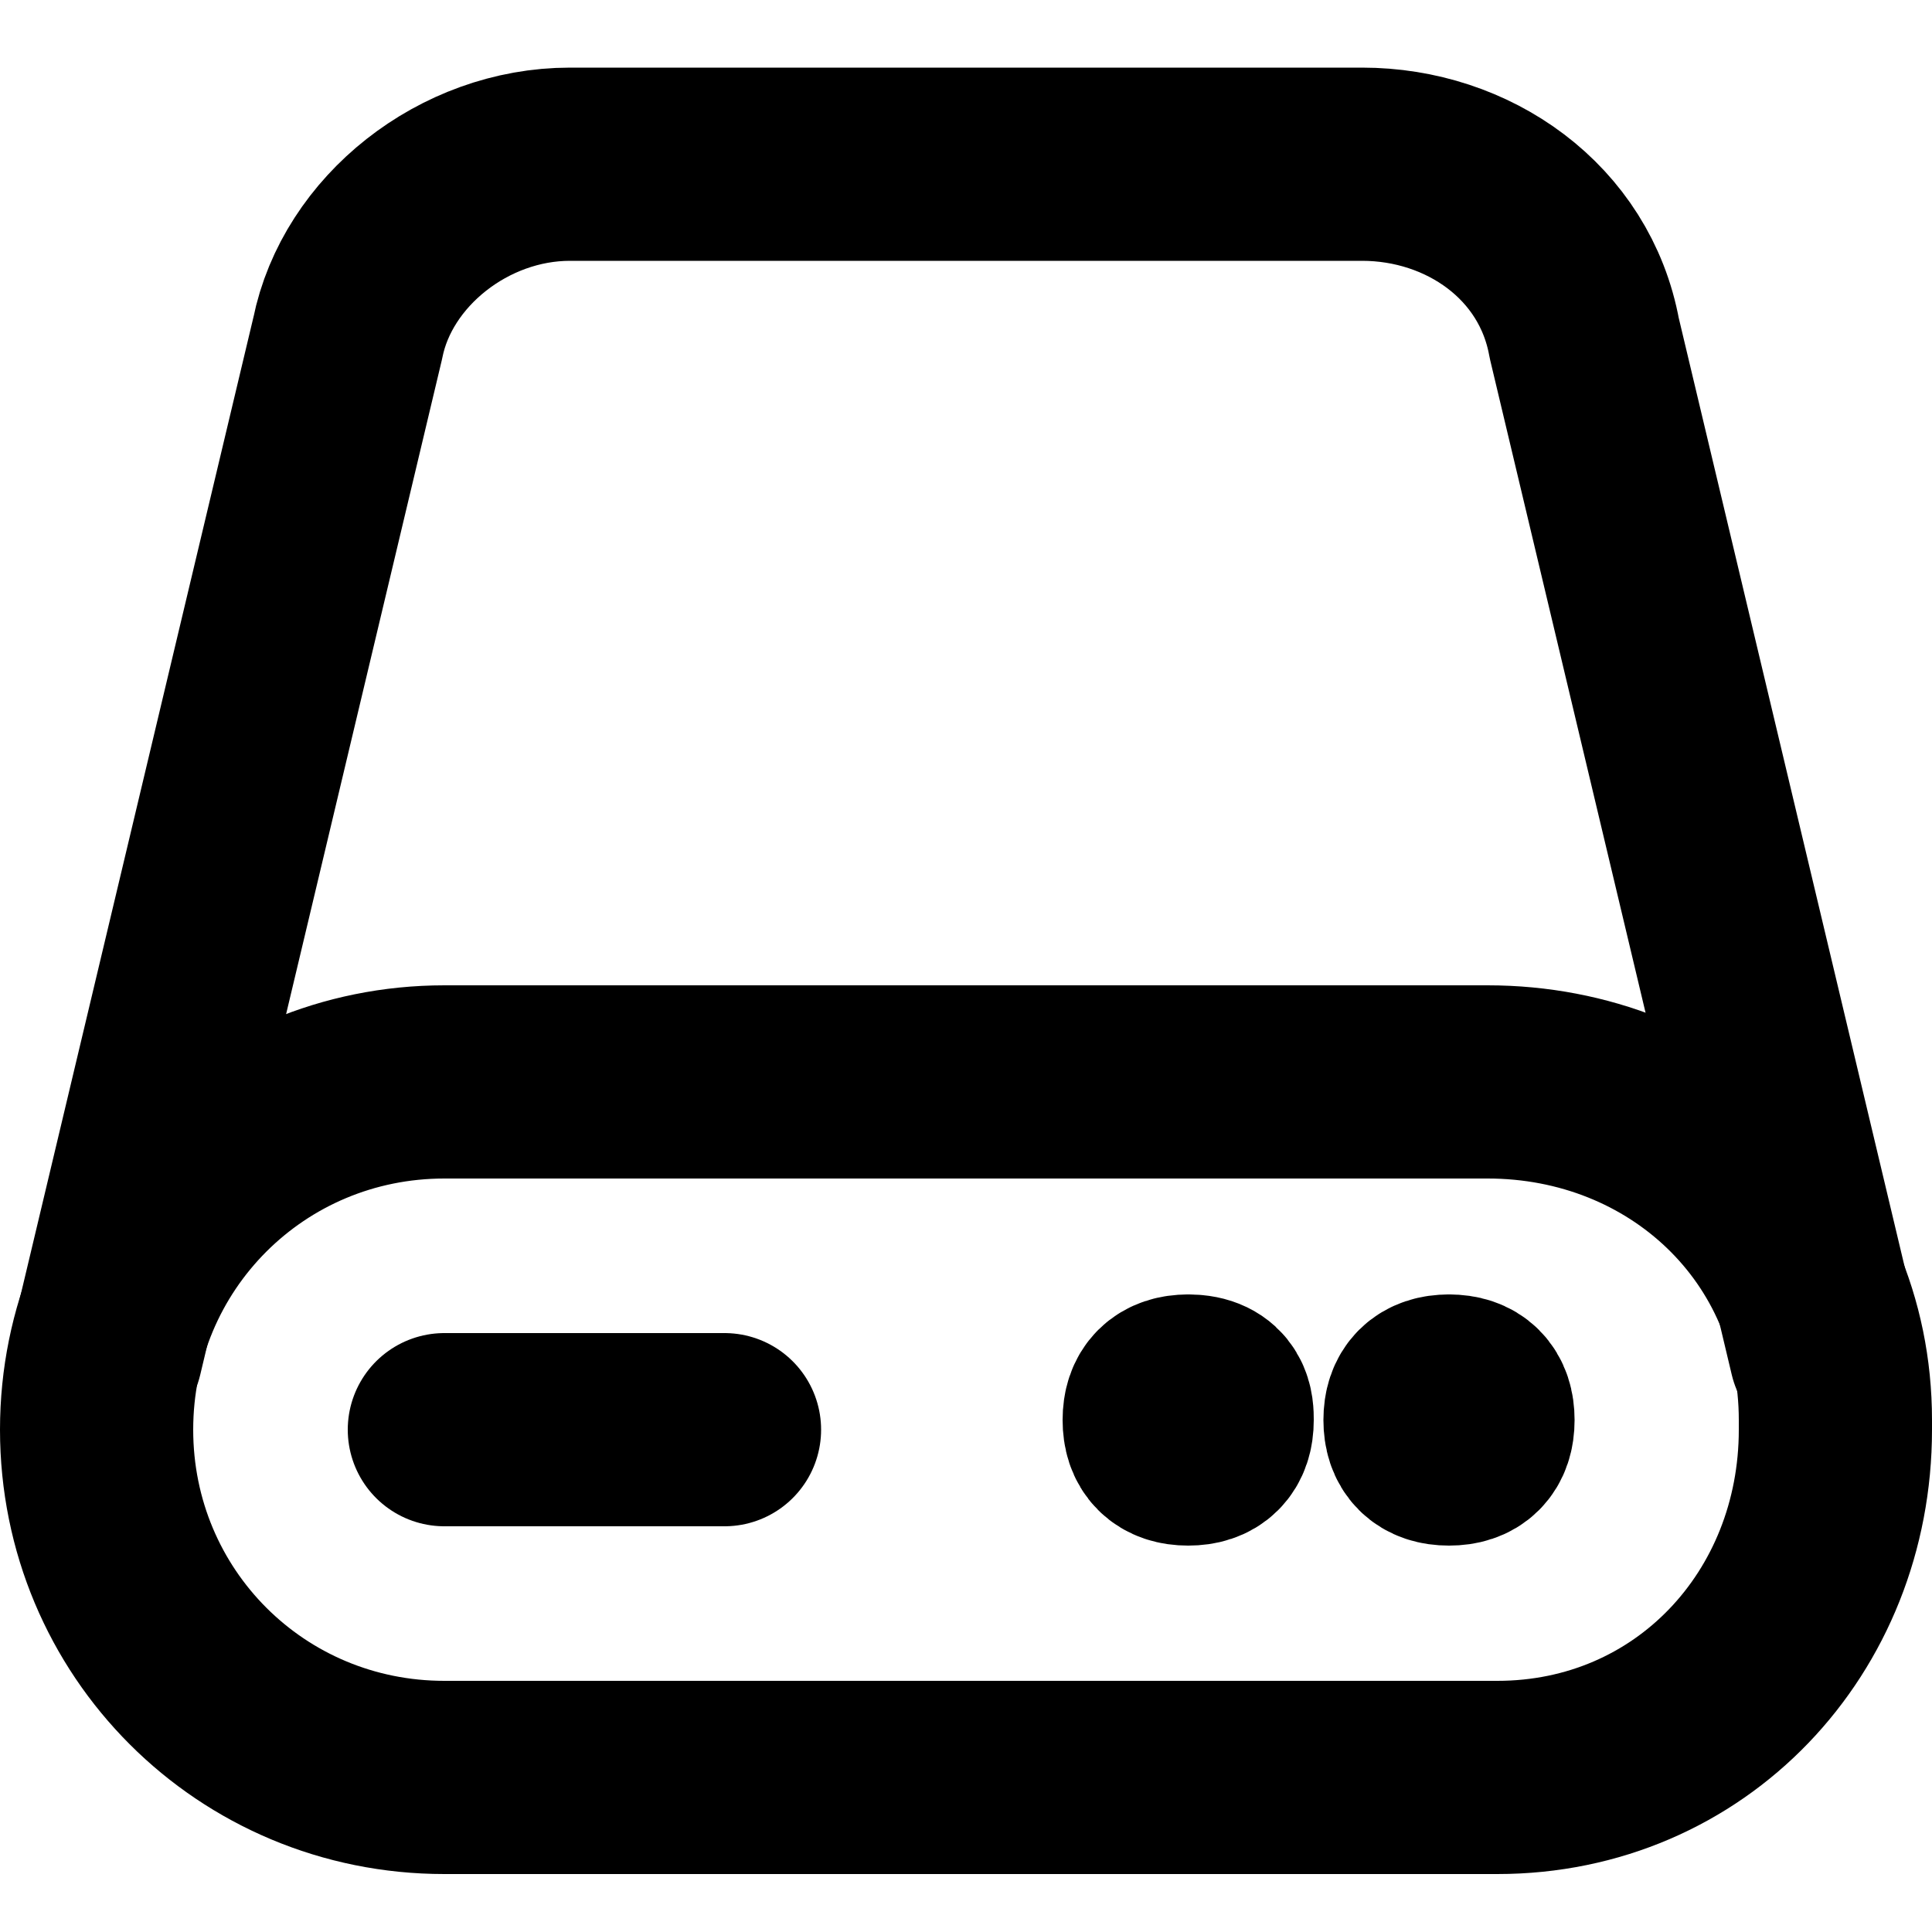 <svg xmlns="http://www.w3.org/2000/svg" viewBox="0 0 20 20"><g fill="none" stroke="currentColor" stroke-width="2" stroke-linecap="round" stroke-linejoin="round"><path d="M15 14.4c-.2 0-.3.1-.3.3s.1.3.3.3.3-.1.3-.3h0c0-.2-.1-.3-.3-.3M12.3 14.4c-.2 0-.3.1-.3.3s.1.3.3.3.3-.1.3-.3h0c0-.1 0-.3-.3-.3"/><path d="M19 14.8c0 2-1.5 3.6-3.5 3.6H4.6c-2 0-3.6-1.6-3.6-3.6s1.6-3.6 3.6-3.6h10.8c2 0 3.6 1.5 3.6 3.5v.1z"/><path d="M18.9 14L16.4 3.5c-.2-1.1-1.2-1.8-2.3-1.8H5.9c-1.1 0-2.1.8-2.3 1.8L1.1 14M4.6 14.8h2.9"/></g></svg>